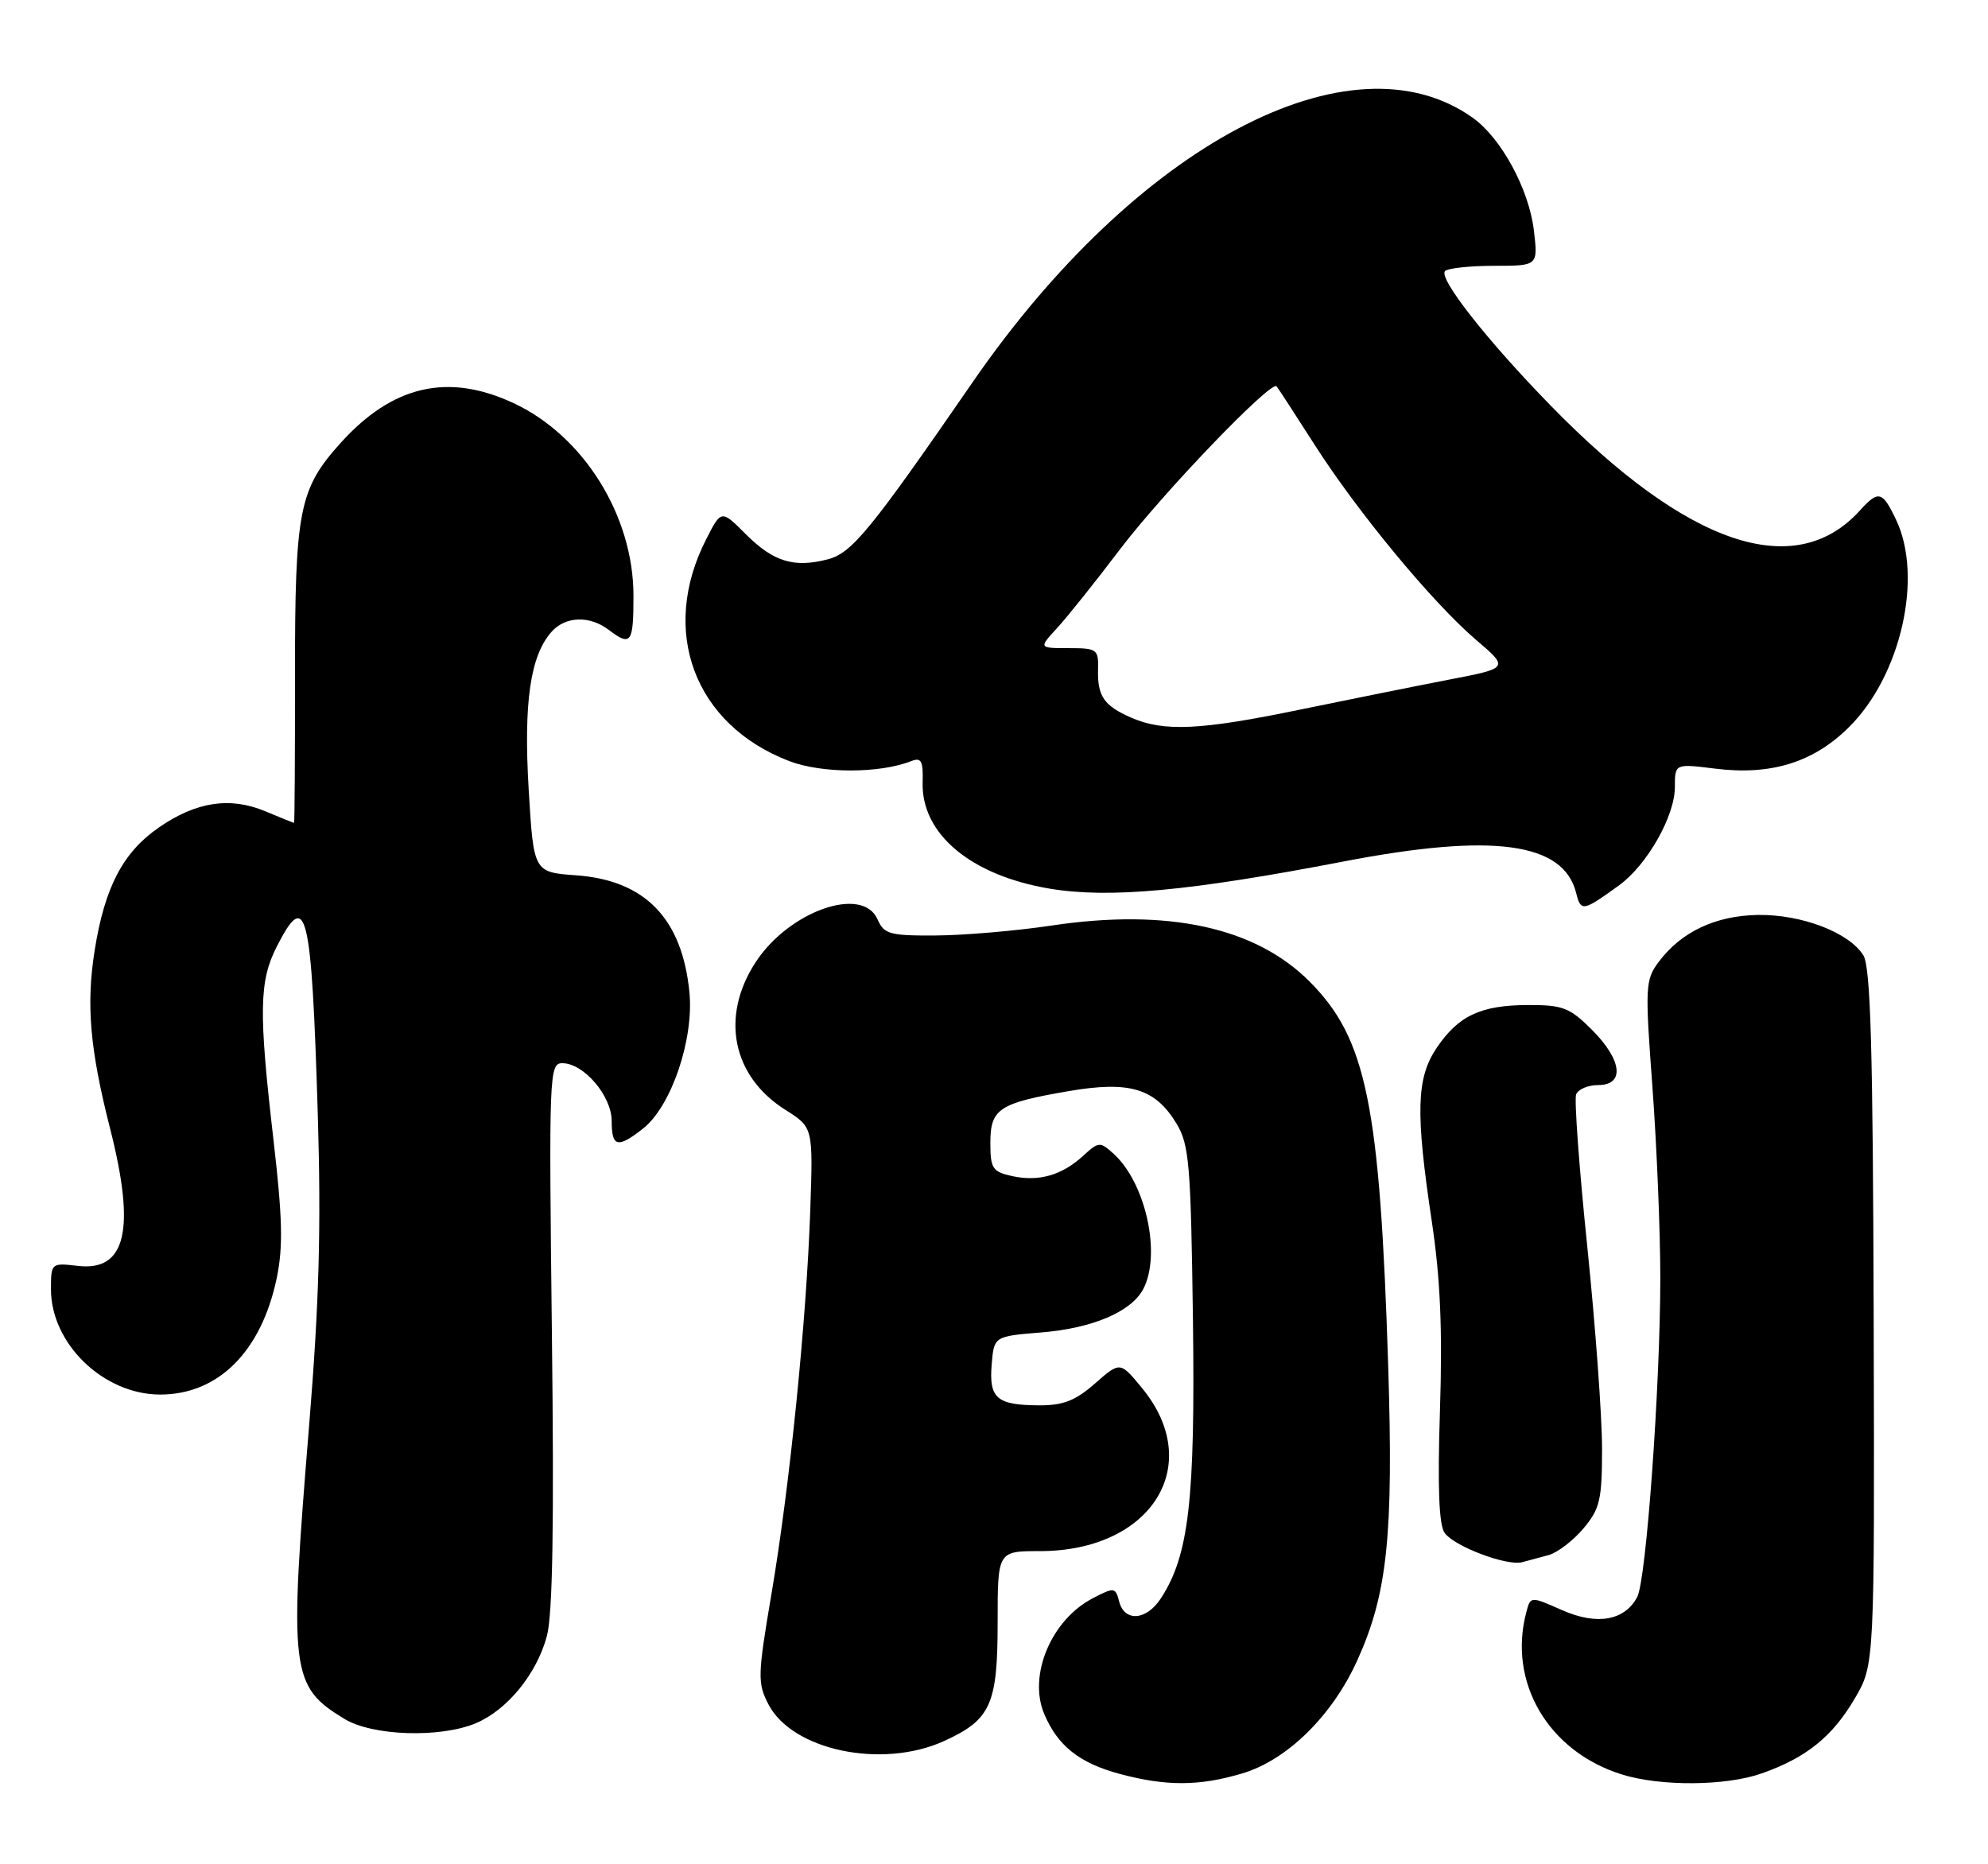 <?xml version="1.0" encoding="UTF-8" standalone="no"?>
<!DOCTYPE svg PUBLIC "-//W3C//DTD SVG 1.1//EN" "http://www.w3.org/Graphics/SVG/1.1/DTD/svg11.dtd" >
<svg xmlns="http://www.w3.org/2000/svg" xmlns:xlink="http://www.w3.org/1999/xlink" version="1.1" viewBox="0 0 273 256">
 <g >
 <path fill="currentColor"
d=" M 170.58 243.53 C 176.75 241.70 182.94 235.62 186.39 228.00 C 190.53 218.86 191.37 210.85 190.63 187.50 C 189.49 151.69 187.65 142.65 179.88 134.83 C 172.46 127.34 160.41 124.71 144.45 127.09 C 139.53 127.83 132.35 128.44 128.50 128.46 C 122.18 128.50 121.40 128.28 120.51 126.25 C 118.45 121.54 108.31 125.12 103.74 132.17 C 98.90 139.63 100.56 147.81 107.86 152.41 C 111.66 154.81 111.66 154.81 111.27 166.15 C 110.75 181.30 108.45 204.12 105.94 218.88 C 104.04 230.08 104.01 231.12 105.52 234.03 C 108.79 240.36 121.11 242.95 129.62 239.09 C 136.06 236.16 137.00 234.08 137.00 222.78 C 137.00 213.00 137.00 213.00 142.79 213.00 C 158.14 213.00 165.54 201.18 156.82 190.60 C 153.82 186.95 153.82 186.95 150.37 189.98 C 147.70 192.33 145.99 193.00 142.72 192.98 C 136.89 192.96 135.80 192.03 136.18 187.40 C 136.50 183.50 136.50 183.50 143.00 182.97 C 149.98 182.41 155.31 180.15 156.97 177.06 C 159.51 172.32 157.36 162.45 152.92 158.43 C 151.06 156.75 150.88 156.76 148.74 158.72 C 145.81 161.40 142.65 162.30 138.98 161.50 C 136.30 160.91 136.00 160.45 136.00 156.96 C 136.00 152.25 137.16 151.48 146.77 149.83 C 155.13 148.40 158.63 149.45 161.56 154.29 C 163.31 157.18 163.53 159.84 163.82 181.22 C 164.14 206.04 163.27 213.60 159.40 219.51 C 157.42 222.53 154.43 222.76 153.69 219.93 C 153.18 217.96 153.01 217.94 150.09 219.46 C 144.37 222.41 141.15 230.07 143.40 235.37 C 145.25 239.74 148.22 242.10 153.75 243.59 C 160.13 245.30 164.66 245.29 170.58 243.53 Z  M 241.94 243.52 C 248.05 241.37 251.64 238.47 254.71 233.23 C 257.43 228.59 257.43 228.59 257.30 180.92 C 257.20 143.98 256.88 132.78 255.88 131.18 C 253.93 128.05 247.42 125.56 241.44 125.64 C 235.58 125.73 230.86 127.96 227.77 132.10 C 225.94 134.56 225.89 135.48 226.92 149.29 C 227.51 157.31 228.00 169.07 228.00 175.42 C 228.00 190.22 226.07 216.96 224.83 219.30 C 223.10 222.56 219.29 223.22 214.50 221.10 C 210.18 219.19 210.18 219.19 209.61 221.35 C 207.02 231.00 212.62 240.53 222.73 243.67 C 228.06 245.33 237.01 245.26 241.94 243.52 Z  M 65.33 236.64 C 69.64 234.83 73.68 229.90 75.09 224.70 C 75.90 221.75 76.10 209.39 75.79 183.25 C 75.37 147.37 75.42 146.00 77.22 146.00 C 80.17 146.00 84.00 150.49 84.00 153.95 C 84.00 157.53 84.81 157.72 88.30 154.98 C 92.19 151.92 95.32 142.69 94.67 136.21 C 93.66 126.12 88.58 120.89 79.15 120.20 C 73.28 119.78 73.28 119.78 72.60 108.40 C 71.89 96.46 72.82 90.03 75.75 86.75 C 77.65 84.62 80.95 84.50 83.56 86.47 C 86.66 88.82 87.00 88.35 86.99 81.75 C 86.97 70.79 80.13 59.83 70.51 55.35 C 61.52 51.17 53.92 52.91 46.80 60.80 C 41.06 67.15 40.50 70.03 40.51 92.75 C 40.52 103.89 40.46 113.00 40.38 113.00 C 40.31 113.00 38.52 112.28 36.42 111.40 C 31.57 109.38 26.92 110.09 21.79 113.65 C 16.89 117.04 14.38 121.84 13.01 130.44 C 11.81 137.92 12.34 144.05 15.11 154.94 C 18.66 168.88 17.31 174.61 10.67 173.83 C 7.04 173.41 7.00 173.44 7.00 177.05 C 7.00 184.53 14.23 191.50 22.00 191.50 C 29.99 191.50 35.91 185.57 38.01 175.47 C 38.89 171.22 38.79 167.19 37.56 156.58 C 35.51 138.86 35.58 134.74 38.02 129.96 C 42.08 122.00 42.78 124.85 43.64 153.00 C 44.11 168.56 43.83 178.81 42.47 195.50 C 39.67 229.67 39.89 231.53 47.30 236.04 C 51.14 238.38 60.42 238.69 65.33 236.64 Z  M 212.71 213.53 C 213.92 213.18 216.06 211.53 217.46 209.87 C 219.71 207.19 220.00 205.95 220.00 198.90 C 220.00 194.53 219.09 182.09 217.98 171.26 C 216.86 160.43 216.17 150.99 216.44 150.28 C 216.72 149.58 218.08 149.00 219.47 149.00 C 223.16 149.00 222.76 145.56 218.60 141.40 C 215.57 138.37 214.61 138.00 209.85 138.01 C 203.34 138.03 200.27 139.47 197.28 143.91 C 194.50 148.04 194.37 152.73 196.62 167.72 C 197.80 175.59 198.10 182.61 197.74 193.73 C 197.40 204.27 197.60 209.43 198.39 210.51 C 199.74 212.36 206.86 215.05 209.00 214.53 C 209.82 214.32 211.49 213.87 212.71 213.53 Z  M 222.35 121.56 C 226.18 118.79 230.00 112.06 230.00 108.09 C 230.00 104.86 230.00 104.86 235.54 105.55 C 243.22 106.51 249.09 104.68 253.97 99.79 C 261.06 92.71 264.10 79.23 260.39 71.40 C 258.50 67.42 257.96 67.28 255.41 70.10 C 246.50 79.94 231.71 74.93 212.97 55.72 C 204.21 46.75 197.48 38.18 198.44 37.22 C 198.84 36.83 201.88 36.50 205.19 36.50 C 211.21 36.50 211.21 36.50 210.64 31.65 C 209.97 25.99 206.16 18.96 202.24 16.17 C 185.52 4.27 156.05 19.86 133.54 52.52 C 119.52 72.85 116.99 75.95 113.66 76.81 C 109.03 78.01 106.21 77.14 102.42 73.36 C 99.05 69.98 99.05 69.98 96.97 74.06 C 90.53 86.68 95.36 99.53 108.40 104.52 C 112.89 106.23 120.81 106.23 125.15 104.51 C 126.51 103.98 126.79 104.49 126.70 107.43 C 126.50 114.50 133.29 120.19 144.09 122.02 C 152.28 123.40 163.31 122.38 184.50 118.30 C 205.02 114.35 214.69 115.66 216.44 122.61 C 217.09 125.22 217.36 125.18 222.35 121.56 Z  M 155.37 98.56 C 151.58 96.91 150.68 95.59 150.79 91.86 C 150.86 89.16 150.63 89.00 146.75 89.00 C 142.63 89.00 142.63 89.00 145.16 86.25 C 146.55 84.74 150.42 79.90 153.75 75.50 C 159.68 67.68 174.58 52.17 175.31 53.05 C 175.52 53.30 177.84 56.88 180.48 61.00 C 186.43 70.32 196.69 82.72 202.69 87.86 C 207.24 91.74 207.24 91.74 198.87 93.35 C 194.27 94.24 185.10 96.09 178.50 97.45 C 164.88 100.27 159.85 100.51 155.37 98.56 Z "/>
</g>
</svg>